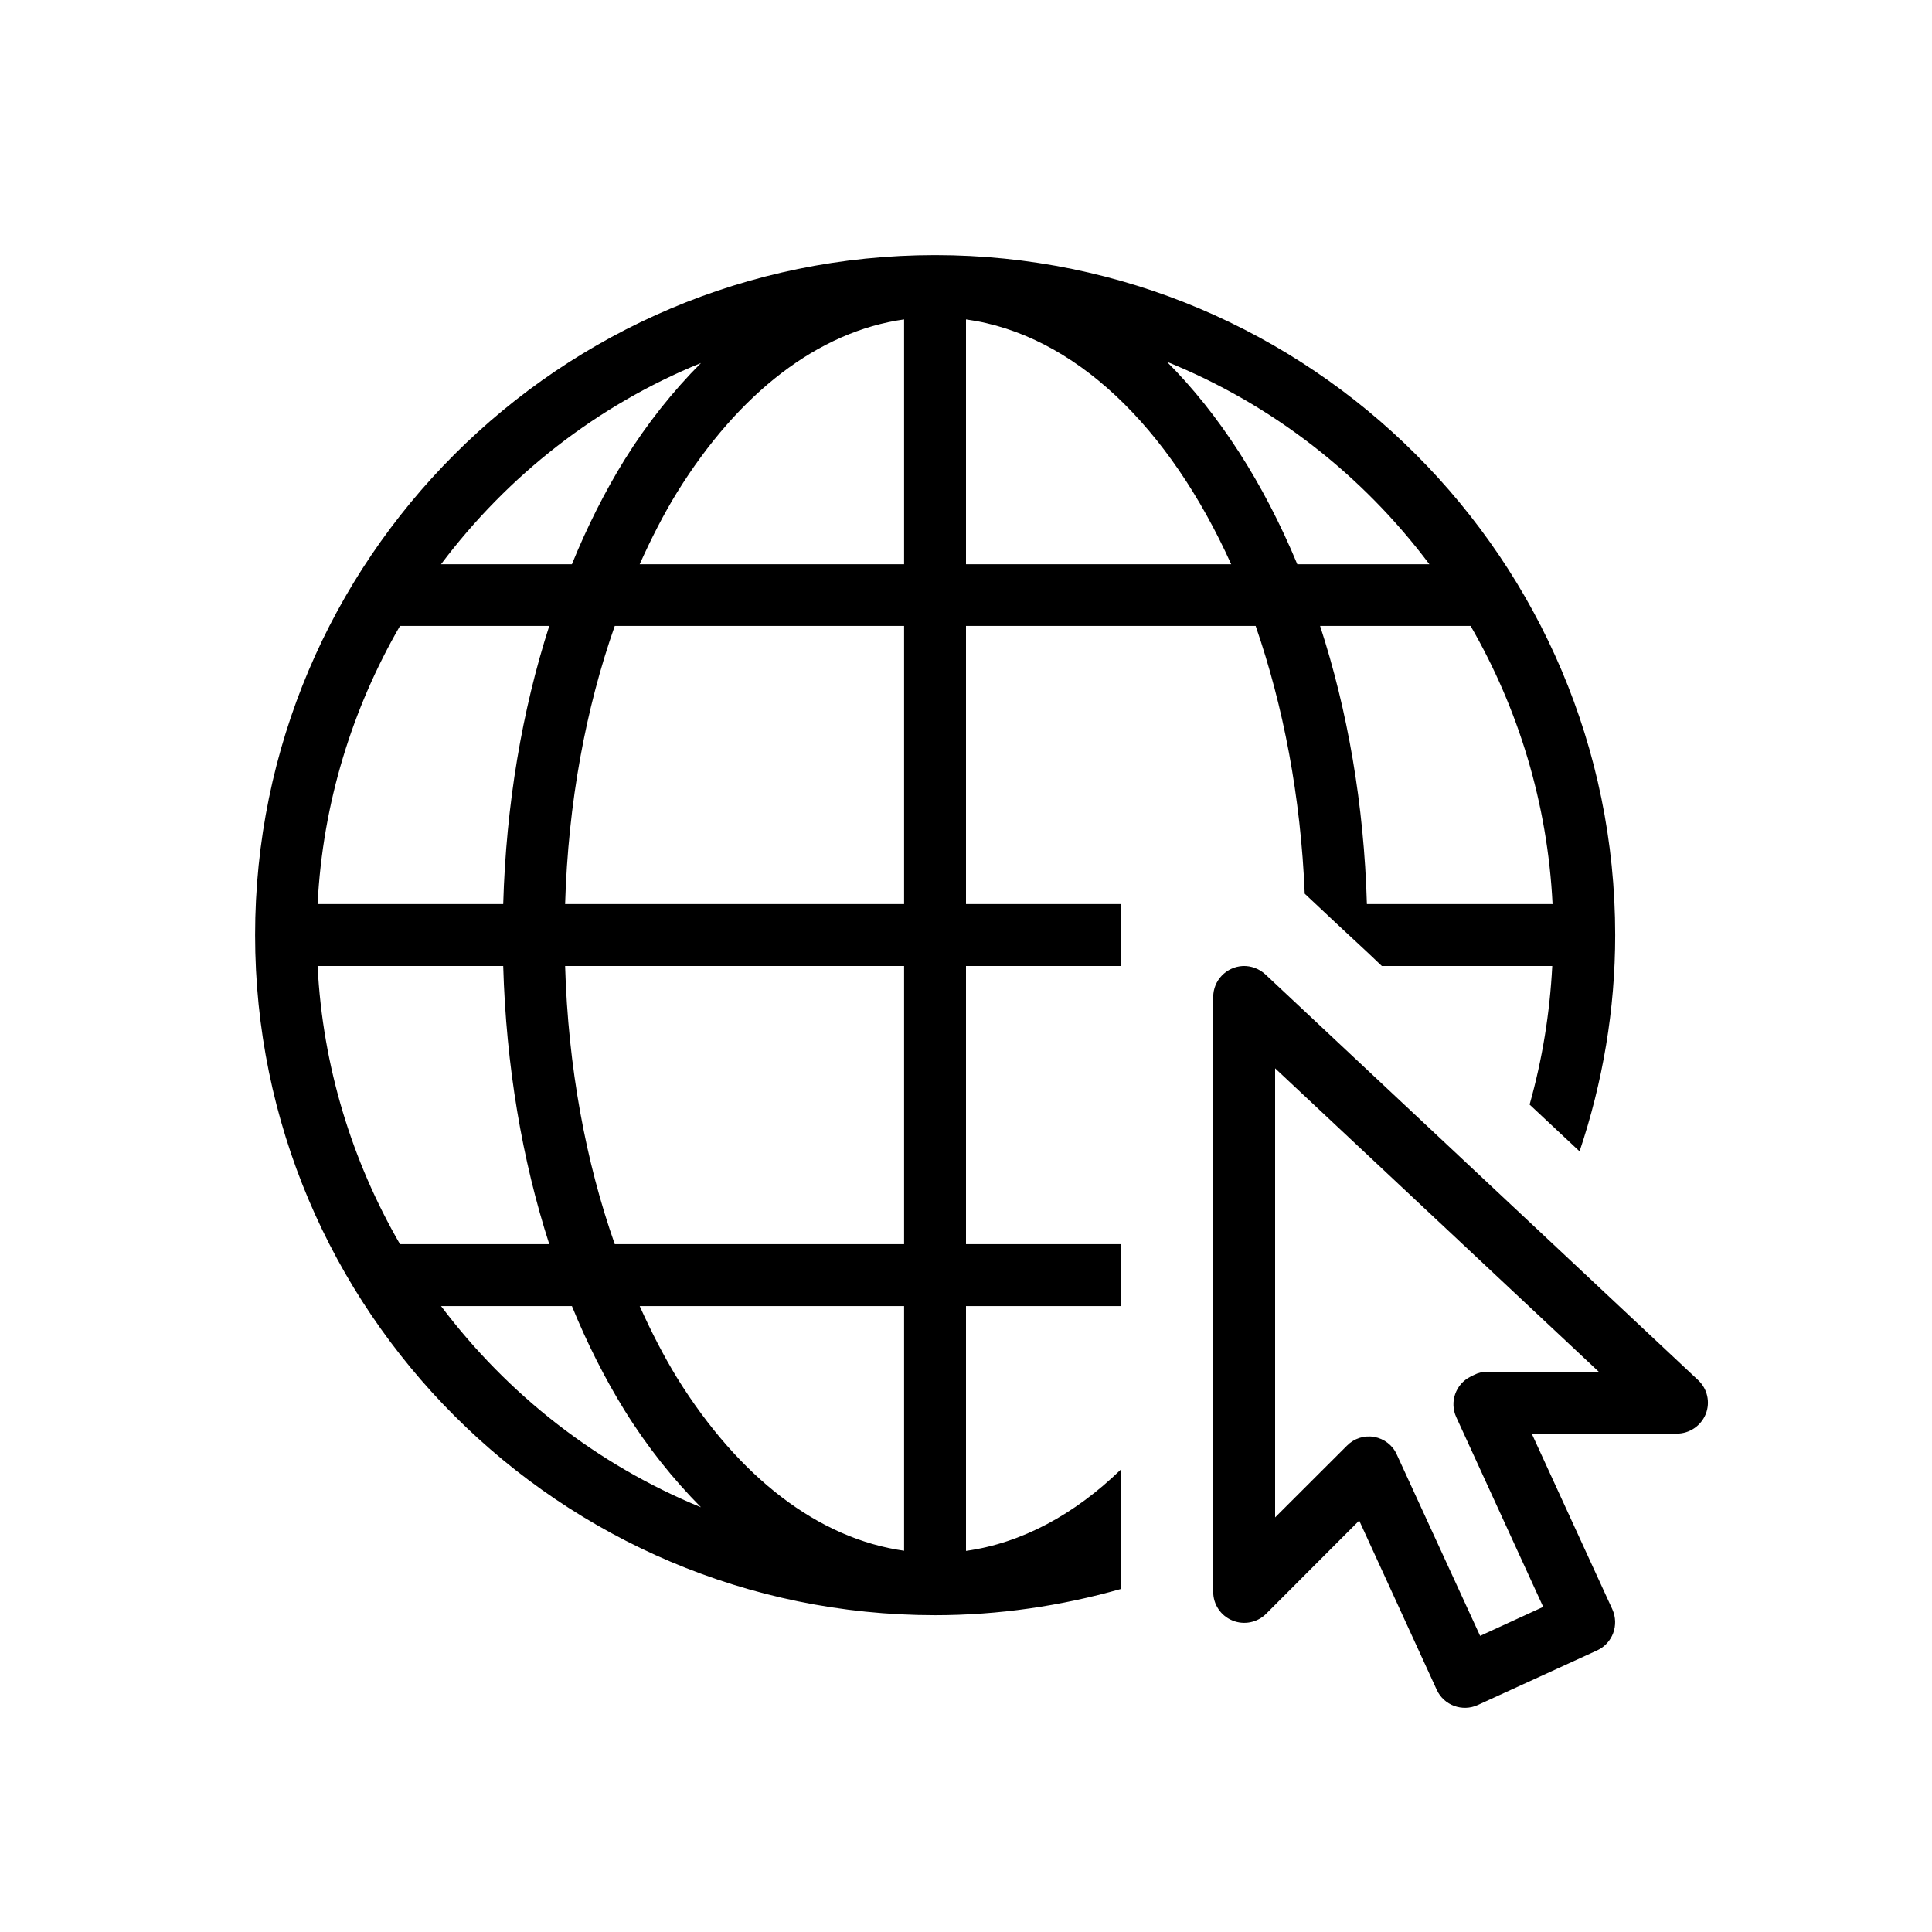 <svg xmlns="http://www.w3.org/2000/svg" xmlns:xlink="http://www.w3.org/1999/xlink" version="1.1" width="50pt" height="50pt" viewBox="0 0 50 50">
<g>
<path transform="matrix(1,0,0,-1,0,50)" d="M24.199 43.398C14.492 43.398 6.602 35.508 6.602 25.801 6.602 16.09 14.492 8.199 24.199 8.199 25.848 8.199 27.457 8.438 29 8.875V11.961C27.805 10.805 26.445 10.066 25 9.863V16.199H29V17.801H25V25H29V26.602H25V33.801H32.496C33.211 31.734 33.664 29.383 33.766 26.871L34.602 26.086 35.391 25.352 35.762 25H40.172C40.109 23.777 39.914 22.578 39.586 21.414L40.879 20.203C41.48 21.992 41.801 23.875 41.801 25.801 41.801 35.508 33.91 43.398 24.199 43.398ZM23.398 41.734V35.398H16.555C16.852 36.059 17.172 36.688 17.523 37.258 19.121 39.836 21.18 41.422 23.398 41.734ZM25 41.734C27.805 41.348 30.262 38.945 31.863 35.398H25ZM30.199 40.637C32.918 39.539 35.258 37.711 36.992 35.398H33.574C32.699 37.504 31.547 39.289 30.199 40.637ZM18.141 40.605C17.418 39.879 16.75 39.043 16.164 38.102 15.652 37.273 15.195 36.367 14.801 35.398H11.414C13.137 37.691 15.449 39.508 18.141 40.605ZM10.352 33.801H14.215C13.512 31.617 13.098 29.18 13.023 26.602H8.219C8.352 29.219 9.117 31.664 10.352 33.801ZM15.91 33.801H23.398V26.602H14.625C14.703 29.219 15.16 31.668 15.91 33.801ZM34.164 33.801H38.059C39.293 31.664 40.051 29.215 40.18 26.602H35.375C35.301 29.184 34.875 31.621 34.164 33.801ZM8.219 25H13.023C13.098 22.418 13.512 19.98 14.215 17.801H10.352C9.117 19.938 8.352 22.383 8.219 25ZM14.625 25H23.398V17.801H15.91C15.16 19.93 14.703 22.383 14.625 25ZM32.164 25C31.738 24.977 31.398 24.629 31.398 24.199V8.801C31.398 8.477 31.594 8.184 31.895 8.062 32.195 7.938 32.539 8.008 32.766 8.234L35.176 10.648 37.184 6.266C37.367 5.867 37.844 5.691 38.246 5.875L41.336 7.289C41.734 7.473 41.91 7.945 41.727 8.352L39.641 12.898H43.398C43.727 12.898 44.023 13.102 44.145 13.406 44.266 13.711 44.188 14.059 43.945 14.285L32.746 24.785C32.586 24.93 32.379 25.008 32.164 25ZM33 22.352 41.375 14.5H38.5C38.375 14.5 38.254 14.473 38.141 14.414L38.055 14.371C37.672 14.18 37.508 13.715 37.688 13.324L39.938 8.414 38.305 7.664 36.148 12.359C36.043 12.598 35.82 12.766 35.566 12.812 35.305 12.859 35.043 12.773 34.859 12.586L33 10.73ZM11.414 16.199H14.801C15.195 15.234 15.652 14.328 16.164 13.5 16.75 12.555 17.418 11.723 18.141 10.992 15.449 12.094 13.137 13.91 11.414 16.199ZM16.555 16.199H23.398V9.867C21.18 10.18 19.121 11.766 17.523 14.34 17.172 14.914 16.852 15.539 16.555 16.199ZM16.555 16.199"/>
</g>
</svg>

